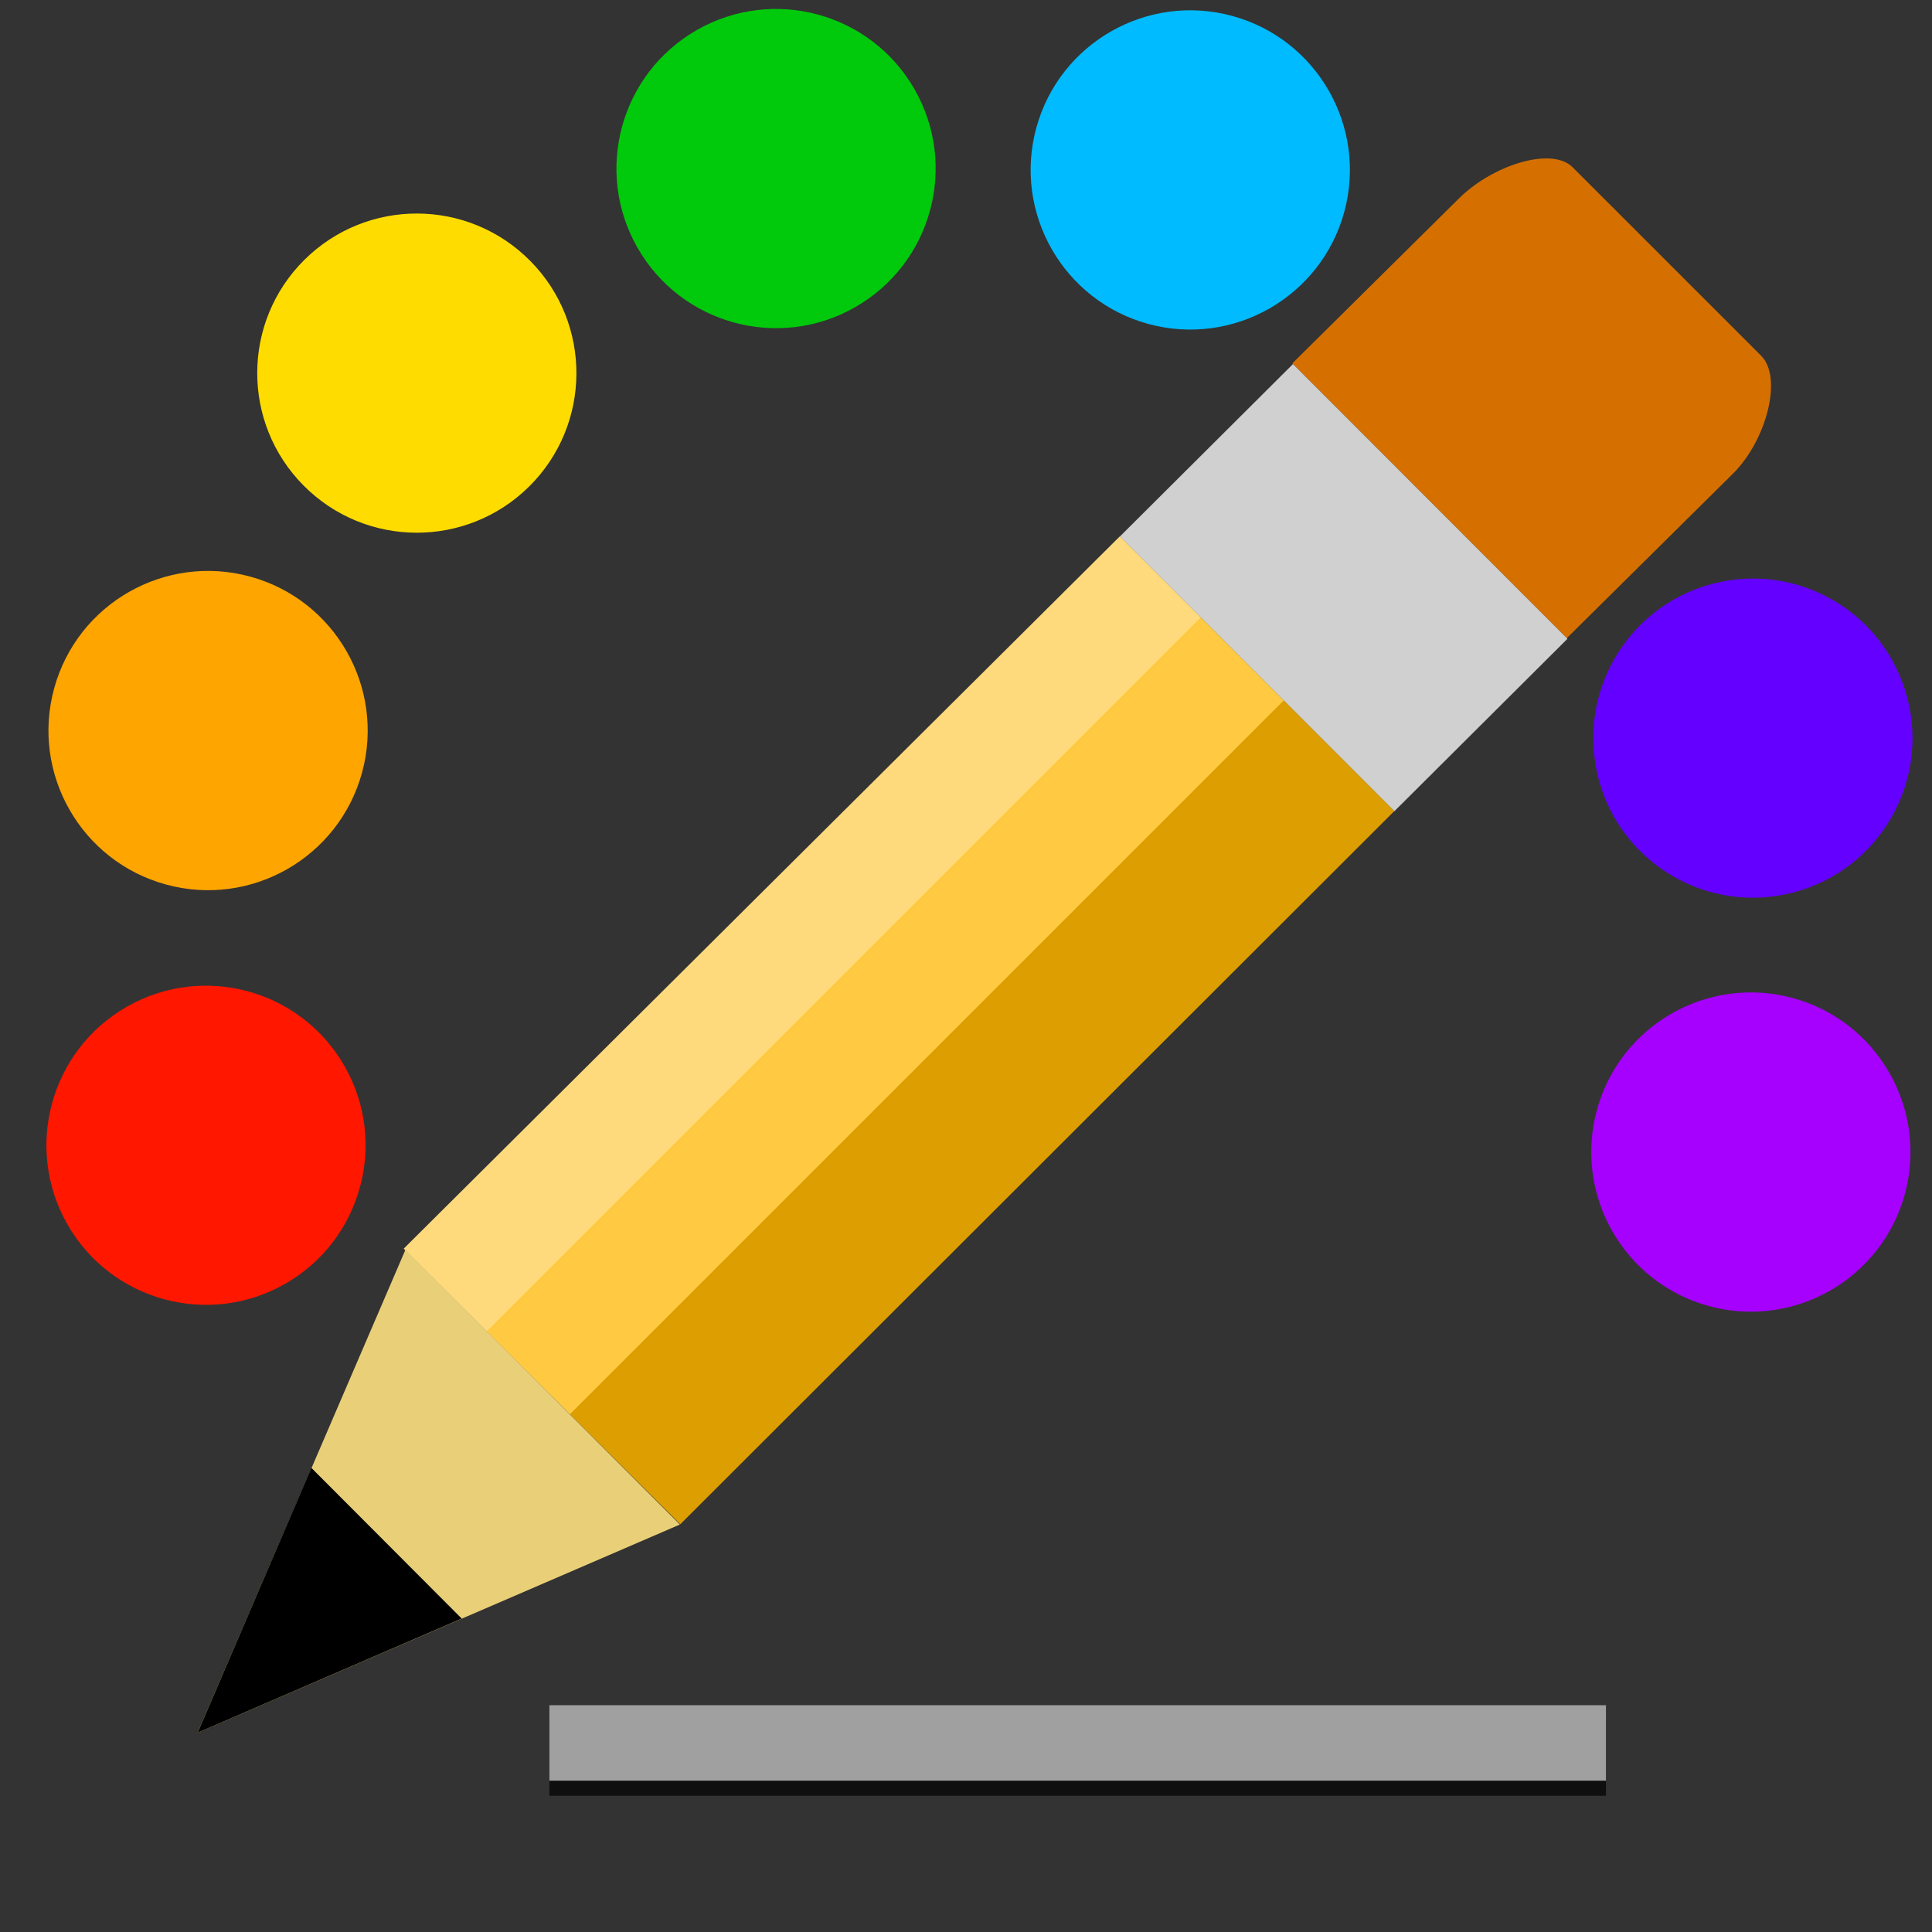 <svg width="128" version="1.0" xmlns="http://www.w3.org/2000/svg" height="128" xmlns:xlink="http://www.w3.org/1999/xlink">
<rect width="100%" height="100%" fill="#333333" stroke="none"/>
<defs id="defs1309">
<linearGradient gradientTransform="translate(0.348,1.203)" id="linearGradient3849" xlink:href="#linearGradient3770" y1="23.72" y2="23.72" x1="34.265" x2="45.402" gradientUnits="userSpaceOnUse"/>
<linearGradient id="linearGradient3770">
<stop offset="0" style="stop-color:#ffda7d" id="stop3772"/>
<stop offset="0.3" style="stop-color:#ffda7d" id="stop3782"/>
<stop offset="0.3" style="stop-color:#ffc941" id="stop3780"/>
<stop offset="0.6" style="stop-color:#ffc941" id="stop3784"/>
<stop offset="0.6" style="stop-color:#dc9e00" id="stop3778"/>
<stop offset="1" style="stop-color:#dc9e00" id="stop3774"/>
</linearGradient>
</defs>
<g id="layer1">
<circle cx="93.005" cy="70.773" style="fill:#ff1700" id="circle76" r="5.992" d="m 98.997,70.773 c 0,3.309 -2.683,5.992 -5.992,5.992 -3.309,0 -5.992,-2.683 -5.992,-5.992 0,-3.309 2.683,-5.992 5.992,-5.992 3.309,0 5.992,2.683 5.992,5.992 z" transform="matrix(-1.532,0.875,-0.875,-1.532,218.058,102.922)"/>
<path style="fill:#a600ff" id="path78" d="m 126.2,79.113 c -1.539,5.632 -7.357,8.953 -12.99,7.415 -5.627,-1.538 -8.948,-7.356 -7.411,-12.987 1.539,-5.632 7.357,-8.953 12.987,-7.417 5.632,1.543 8.951,7.36 7.414,12.989 z "/>
<path style="fill:#ffa500" id="path80" d="m 23.986,51.19 c -1.541,5.629 -7.356,8.951 -12.986,7.412 -5.634,-1.538 -8.953,-7.357 -7.414,-12.989 1.538,-5.63 7.355,-8.95 12.987,-7.413 5.631,1.54 8.951,7.358 7.413,12.99 z "/>
<path style="fill:#6400ff" id="path82" d="m 118.82,59.126 c -5.647,1.488 -11.429,-1.889 -12.913,-7.536 -1.483,-5.648 1.893,-11.429 7.54,-12.909 5.649,-1.488 11.432,1.887 12.912,7.541 1.485,5.647 -1.892,11.424 -7.539,12.905 z "/>
<path style="fill:#ffdc00" id="path84" d="m 35.054,32.234 c -4.148,4.107 -10.843,4.077 -14.951,-0.077 -4.109,-4.149 -4.076,-10.839 0.068,-14.946 4.152,-4.115 10.846,-4.078 14.956,0.071 4.111,4.148 4.077,10.841 -0.072,14.953 z "/>
<circle cx="56.226" cy="92.005" style="fill:#00ca0b" id="circle88" r="5.993" d="m 62.219,92.005 c 0,3.31 -2.683,5.993 -5.993,5.993 -3.31,0 -5.993,-2.683 -5.993,-5.993 0,-3.31 2.683,-5.993 5.993,-5.993 3.31,0 5.993,2.683 5.993,5.993 z" transform="matrix(-1.532,0.875,-0.875,-1.532,218.058,102.922)"/>
<path style="fill:#0bf" id="path90" d="m 89.06,14.046 c -1.54,5.631 -7.359,8.95 -12.989,7.414 -5.631,-1.54 -8.951,-7.358 -7.414,-12.989 1.54,-5.631 7.358,-8.951 12.989,-7.414 5.629,1.541 8.951,7.358 7.414,12.989 z "/>
<g style="fill:none">
<path style="opacity:.7" id="path92" d="m 118.787,66.125 c -5.63,-1.536 -11.448,1.785 -12.987,7.417 -1.537,5.631 1.784,11.449 7.411,12.987 5.634,1.538 11.452,-1.783 12.99,-7.415 1.536,-5.63 -1.783,-11.448 -7.414,-12.989 z "/>
<path style="opacity:.7" id="path94" d="m 113.447,38.681 c -5.648,1.483 -9.023,7.261 -7.54,12.909 1.486,5.646 7.266,9.025 12.913,7.536 5.647,-1.482 9.024,-7.257 7.539,-12.905 -1.48,-5.654 -7.262,-9.029 -12.912,-7.541 z "/>
<circle cx="34.993" cy="70.773" style="opacity:.7" id="circle96" r="5.992" d="m 40.985,70.773 c 0,3.309 -2.683,5.992 -5.992,5.992 -3.309,0 -5.992,-2.683 -5.992,-5.992 0,-3.309 2.683,-5.992 5.992,-5.992 3.309,0 5.992,2.683 5.992,5.992 z" transform="matrix(-1.532,0.875,-0.875,-1.532,218.058,102.922)"/>
<path style="opacity:.7" id="path98" d="m 68.657,8.471 c -1.537,5.631 1.784,11.449 7.414,12.989 5.63,1.536 11.449,-1.784 12.989,-7.414 1.539,-5.632 -1.785,-11.448 -7.414,-12.989 -5.631,-1.537 -11.449,1.784 -12.989,7.414 z "/>
<circle cx="56.228" cy="92.006" style="opacity:.7" id="circle100" r="5.992" d="m 62.22,92.006 c 0,3.309 -2.683,5.992 -5.992,5.992 -3.309,0 -5.992,-2.683 -5.992,-5.992 0,-3.309 2.683,-5.992 5.992,-5.992 3.309,0 5.992,2.683 5.992,5.992 z" transform="matrix(-1.532,0.875,-0.875,-1.532,218.058,102.922)"/>
</g>
<g style="stroke:none">
<g style="fill:#fff">
<g style="stroke-linejoin:round;stroke-linecap:round;stroke-width:3.632;stroke-dashoffset:4">
<rect width="1" x="116" y="77" height="0" style="opacity:.578" id="rect1327"/>
<rect width="1" x="-141.37" y="33.538" height="0" style="opacity:.578" id="rect2306"/>
</g>
<rect width="1" x="-78.04" y="106.443" height="0" style="opacity:.578" id="rect1327-6"/>
<rect width="1" x="-335.41" y="62.981" height="0" style="opacity:.578" id="rect2306-2"/>
<path style="fill-opacity:.757" id="path2276" d="m 43.22,52.271 0,-2.062 0,2.062 z "/>
</g>
<rect width="70" x="36.399" y="113.975" height="5" style="opacity:.7" id="rect4189"/>
<rect width="70" x="36.399" y="112.975" height="5" style="fill:#a0a0a0" id="rect3950"/>
<g style="fill-rule:evenodd" id="g4270" transform="matrix(1.645,1.645,-2.249,2.249,592.73,380.72)">
<g id="g4211" transform="translate(-297.22,24.136)">
<path style="fill:#d57000" id="path3801" d="m 35.471,2.721 c -0.45,0.433 -0.757,1.119 -0.757,1.712 l -0.033,4.882 11.06,0.005 0.033,-4.882 c 4.54e-4,-0.975 -0.929,-2.139 -1.803,-2.14 l -7.593,2e-4 c -0.319,-1.846e-4 -0.637,0.163 -0.907,0.423 z"/>
<path style="fill:#d0d0d0" id="path3799" d="m 34.707,9.316 -.013,5.09 11.06,.004 .013,-5.09 z "/>
<path style="fill:url(#linearGradient3849)" id="path3797" d="m 34.69,14.404 -.077,21.04 11.12,-.015 .017,-21.02 z "/>
<path style="fill:#e9d078" id="path1918-2" d="m 34.67,35.434 5.541,10.174 5.519,-10.169 -11.06,-.005 Z "/>
</g>
<path id="path3803" d="m -260.05,64.169 3.041,5.574 3.019,-5.569 -6.06,-.005 z "/>
</g>
</g>
</g>
</svg>
